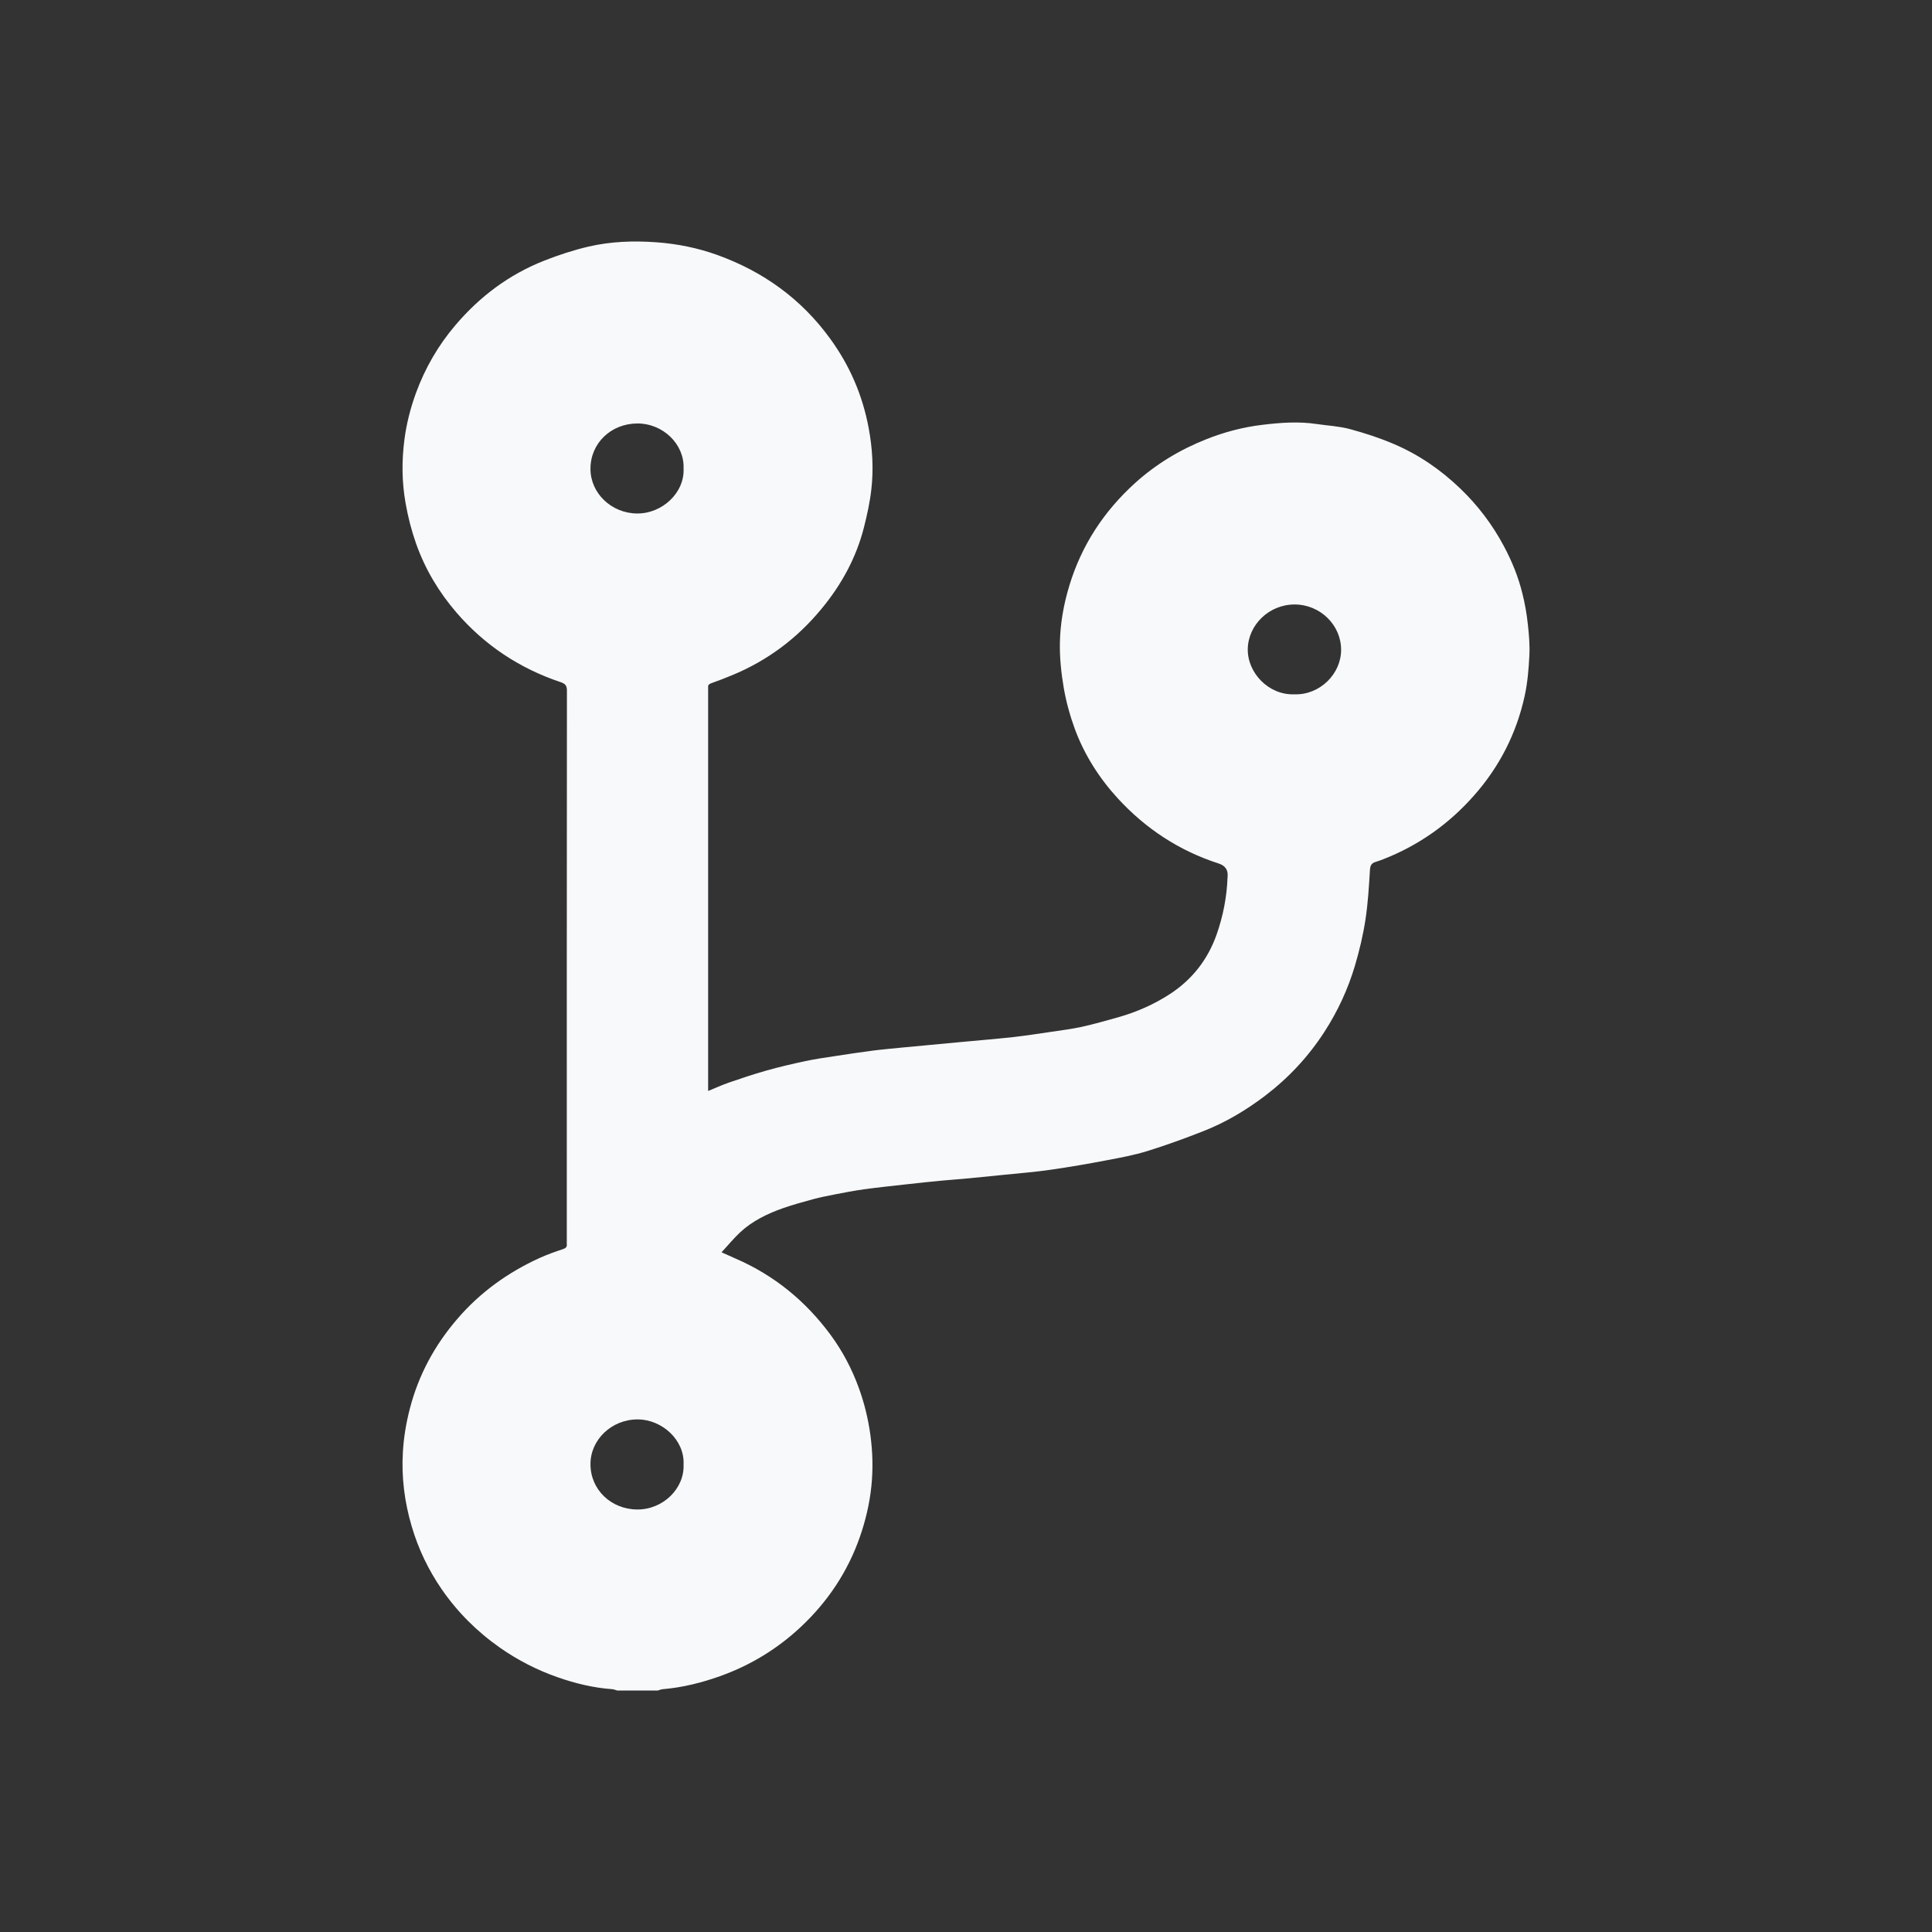<svg width="32" height="32" viewBox="0 0 32 32" fill="none" xmlns="http://www.w3.org/2000/svg">
<rect x="0" y="0" width="32" height="32" fill="#333333" stroke="none"/>
<path d="M25.305 10.333C25.287 10.166 25.258 9.999 25.217 9.836C25.15 9.56 25.044 9.298 24.909 9.046C24.72 8.691 24.479 8.372 24.186 8.091C23.864 7.782 23.5 7.53 23.086 7.354C22.85 7.253 22.604 7.173 22.355 7.106C22.179 7.059 21.991 7.05 21.808 7.023C21.509 6.978 21.209 7 20.912 7.036C20.591 7.074 20.279 7.156 19.98 7.275C19.543 7.448 19.146 7.688 18.801 8C18.282 8.47 17.915 9.032 17.713 9.695C17.617 10.01 17.56 10.331 17.555 10.656C17.551 10.904 17.578 11.154 17.62 11.399C17.66 11.628 17.723 11.856 17.803 12.075C17.962 12.504 18.207 12.89 18.521 13.231C18.979 13.727 19.531 14.092 20.187 14.303C20.294 14.338 20.343 14.41 20.333 14.519C20.332 14.524 20.332 14.529 20.332 14.533C20.32 14.856 20.259 15.17 20.152 15.476C20.007 15.887 19.754 16.218 19.38 16.463C19.114 16.636 18.826 16.763 18.518 16.85C18.318 16.906 18.118 16.963 17.916 17.008C17.748 17.044 17.576 17.066 17.406 17.091C17.197 17.122 16.988 17.154 16.778 17.178C16.492 17.209 16.206 17.232 15.92 17.259C15.607 17.288 15.295 17.317 14.982 17.347C14.803 17.365 14.623 17.38 14.445 17.403C14.24 17.429 14.037 17.461 13.833 17.492C13.669 17.517 13.505 17.54 13.345 17.574C13.125 17.621 12.906 17.672 12.69 17.733C12.481 17.792 12.275 17.861 12.07 17.932C11.957 17.971 11.849 18.021 11.729 18.07V17.967C11.729 15.792 11.729 13.617 11.729 11.443C11.729 11.424 11.73 11.405 11.729 11.386C11.725 11.347 11.743 11.33 11.782 11.316C11.897 11.275 12.012 11.231 12.125 11.184C12.714 10.941 13.203 10.572 13.601 10.091C13.937 9.687 14.182 9.238 14.31 8.734C14.362 8.528 14.408 8.319 14.432 8.108C14.471 7.766 14.451 7.424 14.387 7.084C14.336 6.816 14.259 6.557 14.15 6.307C14.043 6.058 13.906 5.823 13.744 5.601C13.271 4.953 12.646 4.499 11.88 4.223C11.556 4.106 11.217 4.038 10.872 4.013C10.494 3.985 10.114 3.999 9.745 4.085C9.498 4.143 9.253 4.223 9.017 4.316C8.429 4.547 7.943 4.915 7.542 5.387C7.256 5.723 7.041 6.097 6.89 6.508C6.799 6.759 6.733 7.015 6.699 7.277C6.653 7.628 6.655 7.978 6.717 8.33C6.757 8.561 6.815 8.786 6.893 9.008C7.042 9.427 7.267 9.805 7.559 10.144C8.022 10.682 8.599 11.068 9.284 11.298C9.364 11.325 9.39 11.356 9.39 11.438C9.387 14.479 9.388 17.52 9.388 20.561C9.388 20.575 9.386 20.59 9.388 20.604C9.393 20.65 9.376 20.672 9.326 20.689C9.196 20.732 9.066 20.778 8.942 20.834C8.411 21.075 7.951 21.407 7.576 21.844C7.198 22.282 6.933 22.774 6.789 23.329C6.727 23.567 6.687 23.807 6.673 24.05C6.648 24.467 6.7 24.878 6.819 25.281C6.929 25.654 7.094 26.001 7.316 26.323C7.578 26.703 7.902 27.026 8.285 27.294C8.58 27.5 8.899 27.663 9.24 27.782C9.53 27.883 9.829 27.956 10.139 27.978C10.167 27.98 10.194 27.992 10.222 28H10.896C10.924 27.992 10.951 27.98 10.98 27.978C11.306 27.95 11.619 27.872 11.925 27.763C12.432 27.582 12.877 27.309 13.263 26.948C13.712 26.527 14.041 26.032 14.242 25.457C14.337 25.184 14.402 24.907 14.432 24.624C14.462 24.338 14.455 24.052 14.416 23.765C14.379 23.498 14.316 23.238 14.223 22.984C14.109 22.67 13.953 22.375 13.753 22.104C13.345 21.553 12.829 21.126 12.186 20.847C12.115 20.816 12.045 20.784 11.951 20.742C12.061 20.623 12.152 20.512 12.256 20.414C12.46 20.223 12.71 20.102 12.975 20.009C13.138 19.952 13.306 19.907 13.473 19.861C13.585 19.831 13.699 19.808 13.813 19.786C13.98 19.754 14.146 19.721 14.315 19.698C14.55 19.666 14.787 19.641 15.024 19.615C15.216 19.593 15.407 19.573 15.598 19.555C15.746 19.541 15.895 19.531 16.042 19.517C16.243 19.498 16.444 19.478 16.645 19.457C16.897 19.431 17.149 19.412 17.399 19.375C17.714 19.33 18.027 19.276 18.339 19.216C18.562 19.174 18.788 19.132 19.004 19.065C19.316 18.968 19.624 18.856 19.927 18.737C20.301 18.591 20.641 18.387 20.957 18.147C21.346 17.85 21.671 17.5 21.935 17.093C22.159 16.747 22.329 16.378 22.444 15.988C22.517 15.741 22.577 15.488 22.616 15.234C22.658 14.96 22.674 14.683 22.691 14.406C22.696 14.334 22.717 14.296 22.785 14.276C22.827 14.264 22.867 14.248 22.908 14.233C23.499 14.002 23.997 13.648 24.41 13.181C24.838 12.699 25.119 12.143 25.254 11.524C25.301 11.307 25.32 11.082 25.331 10.86C25.34 10.685 25.325 10.508 25.305 10.333ZM10.555 25.002C10.12 24.999 9.78 24.673 9.78 24.251C9.779 23.847 10.129 23.511 10.557 23.51C10.971 23.509 11.342 23.857 11.322 24.256C11.339 24.653 10.984 25.004 10.555 25.002ZM10.551 8.505C10.126 8.501 9.78 8.169 9.78 7.766C9.779 7.341 10.12 7.017 10.553 7.014C10.984 7.011 11.338 7.361 11.322 7.758C11.342 8.16 10.969 8.509 10.551 8.505ZM21.439 11.5C21.017 11.517 20.662 11.148 20.667 10.753C20.672 10.352 21.018 10.011 21.445 10.012C21.867 10.013 22.213 10.353 22.213 10.762C22.214 11.164 21.858 11.515 21.439 11.5Z" fill="#F8F9FA"/>
</svg>
